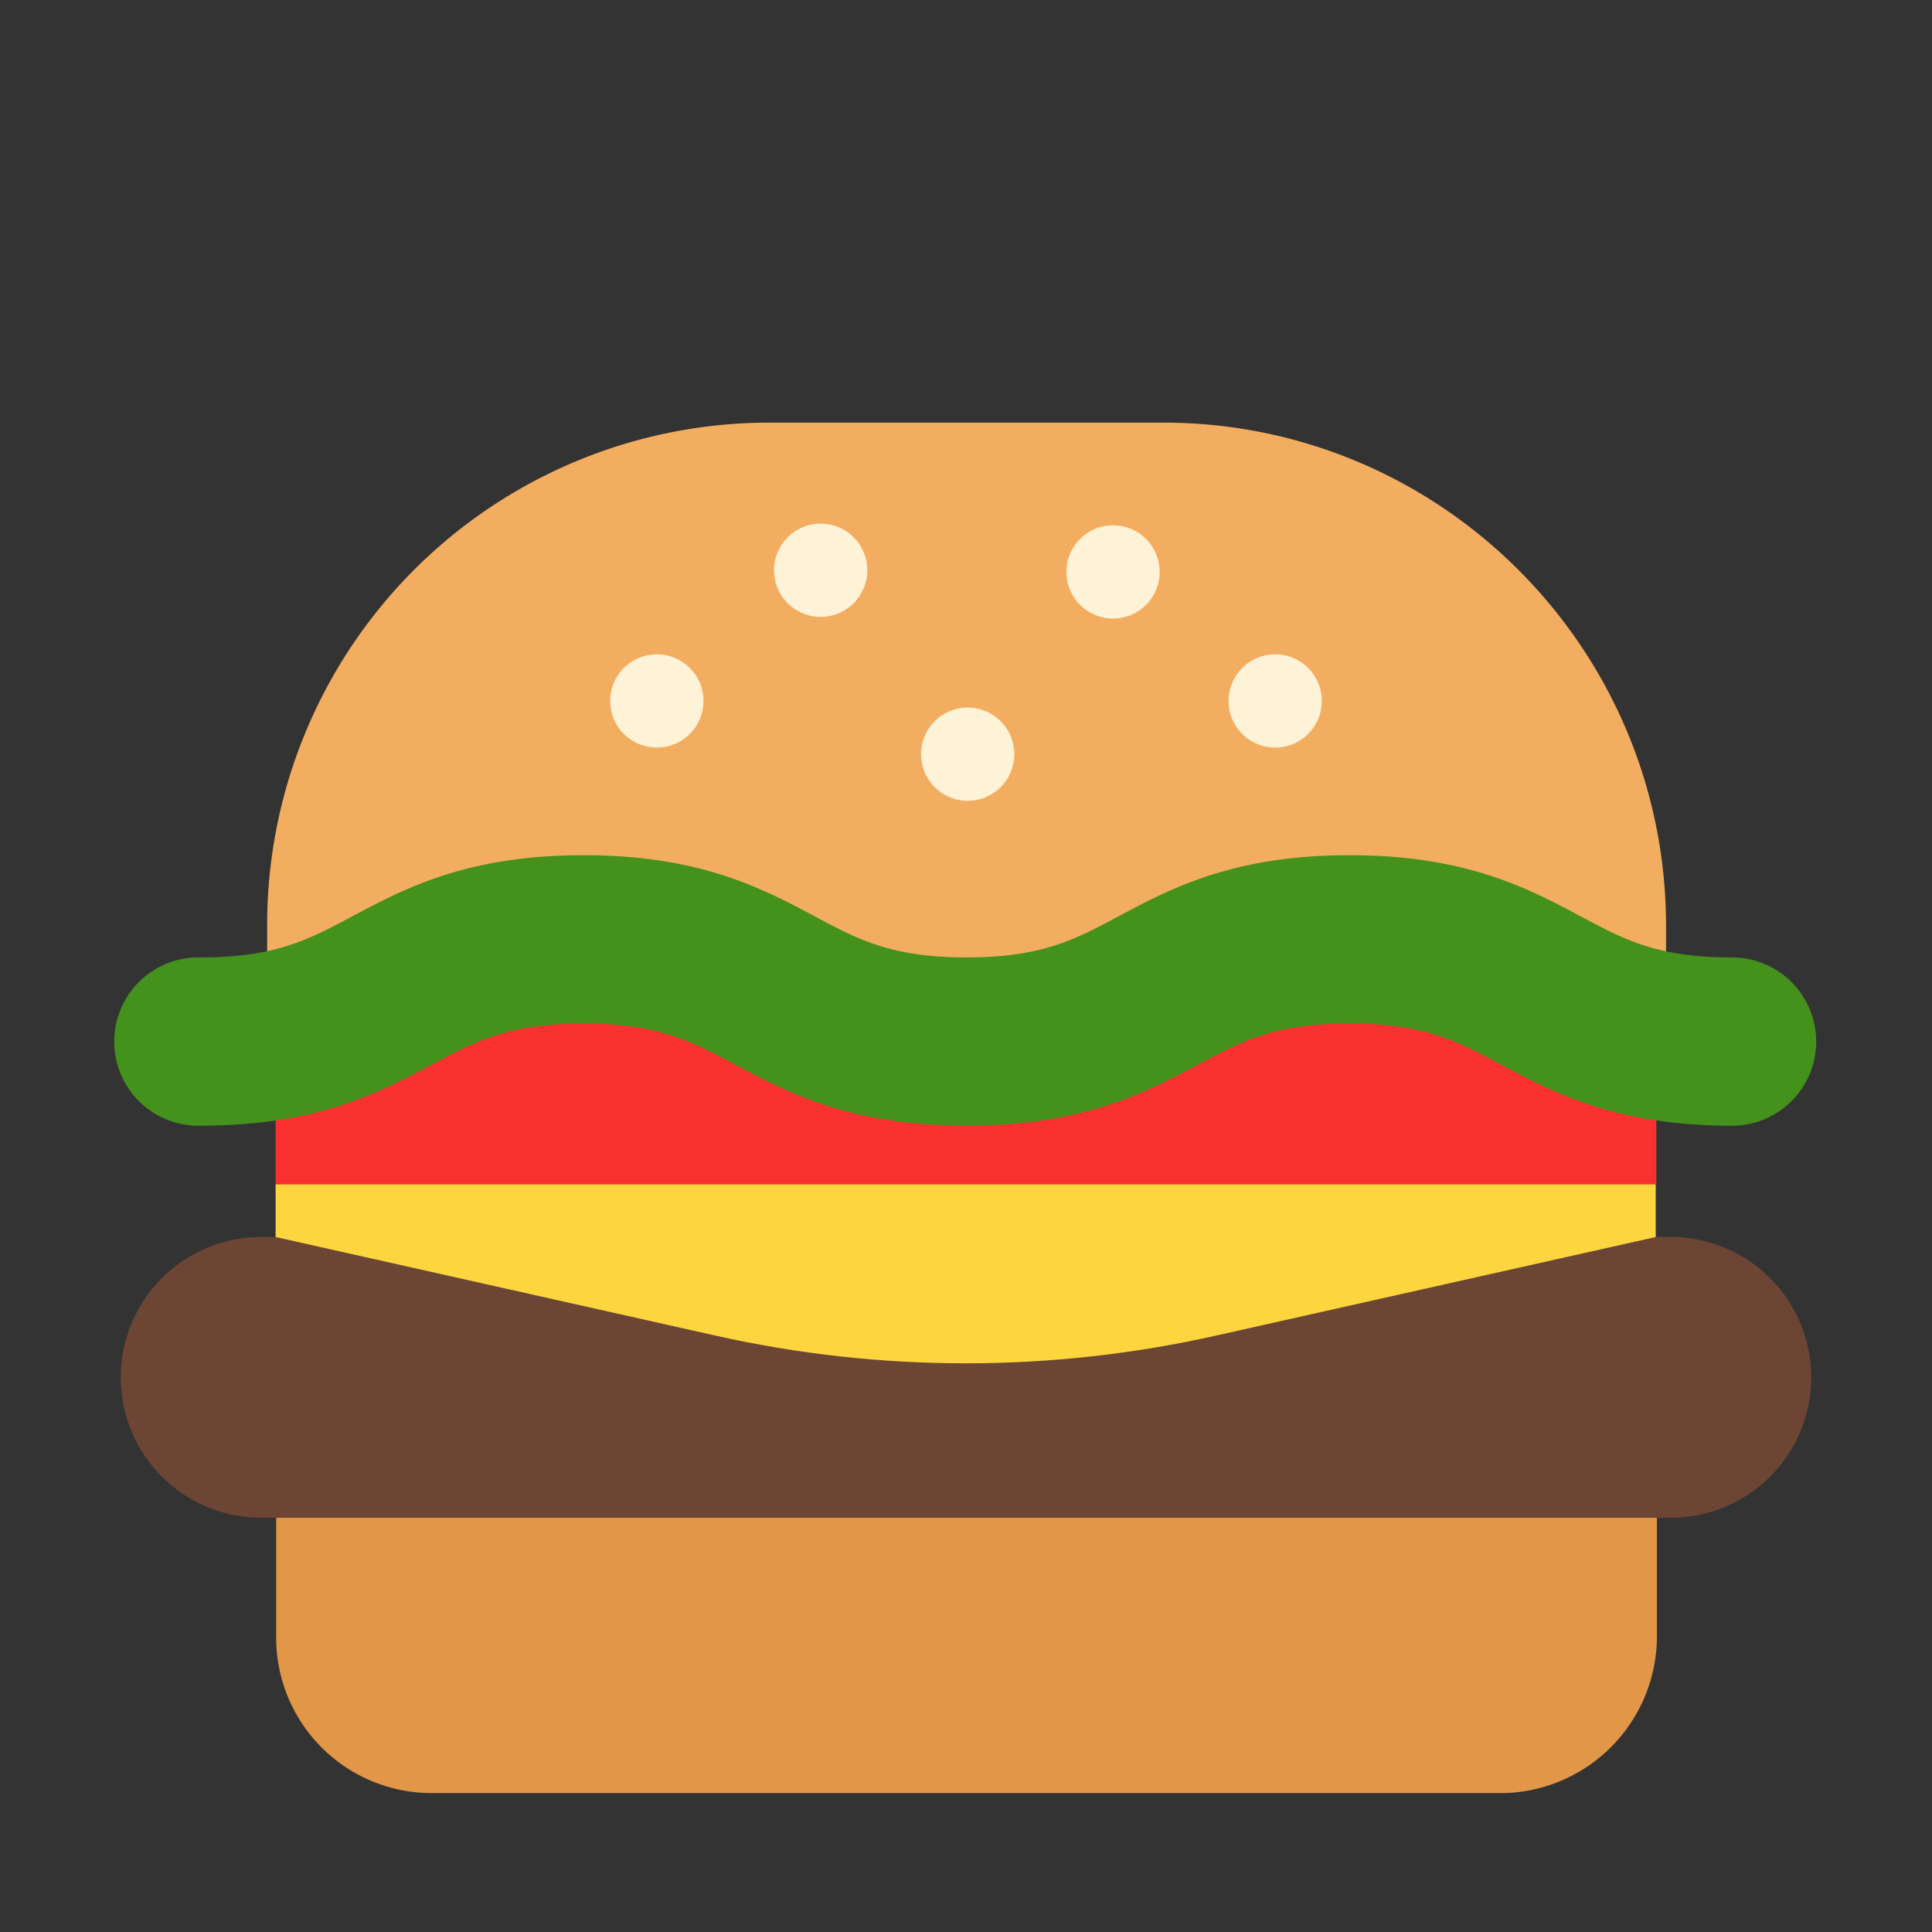           <svg
            xmlns="http://www.w3.org/2000/svg"
            width="32"
            height="32"
            viewBox="0 0 32 32"
            ><rect x="0" y="0" width="32" height="32" fill="#333333" stroke="none"/><g fill="none"
              ><path
                fill="#E19747"
                d="M24.849 29.699H7.15a2.575 2.575 0 0 1-2.576-2.576V25.14L16 24l11.444 1.139v1.974A2.6 2.6 0 0 1 24.85 29.7"
              ></path><path
                fill="#F3AD61"
                d="M19.267 7h-6.524a8.317 8.317 0 0 0-8.318 8.318v1.323h23.17v-1.323C27.585 10.728 23.857 7 19.267 7"
              ></path><path
                fill="#FFF3D7"
                d="M19.207 9.445a.772.772 0 1 1-1.543 0a.772.772 0 0 1 1.543 0m-5.642.772a.772.772 0 1 0 0-1.543a.772.772 0 0 0 0 1.543m8.328 1.393a.772.772 0 1 1-1.544 0a.772.772 0 0 1 1.544 0m-11.013.772a.772.772 0 1 0-.001-1.544a.772.772 0 0 0 0 1.544m5.121.881a.772.772 0 1 0 0-1.543a.772.772 0 0 0 0 1.543"
              ></path><path
                fill="#F8312F"
                d="M27.434 16.41H4.565v3.207l11.416 1.941l11.453-1.941z"
              ></path><path
                fill="#44911B"
                d="M5.839 15.175c.872-.465 1.907-1.01 3.827-1.01c1.921 0 2.954.546 3.825 1.01l.018.01c.705.377 1.26.673 2.5.673c1.242 0 1.796-.296 2.501-.672l.019-.01c.87-.465 1.904-1.011 3.825-1.011c1.92 0 2.954.546 3.824 1.011l.02.01c.703.377 1.255.672 2.49.672a1.394 1.394 0 1 1 0 2.788c-1.922 0-2.955-.547-3.825-1.012l-.02-.01c-.704-.377-1.255-.672-2.49-.672c-1.233 0-1.785.295-2.49.671l-.021.012c-.872.465-1.907 1.01-3.832 1.01s-2.96-.545-3.832-1.01l-.021-.012c-.705-.376-1.257-.67-2.49-.67c-1.236 0-1.79.295-2.498.672l-.019.01c-.872.465-1.907 1.01-3.827 1.01a1.394 1.394 0 1 1 0-2.787c1.235 0 1.79-.295 2.497-.673z"
              ></path><path
                fill="#6D4534"
                d="M27.675 25.139H4.325A2.327 2.327 0 0 1 2 22.814a2.327 2.327 0 0 1 2.325-2.325h23.35A2.327 2.327 0 0 1 30 22.814a2.327 2.327 0 0 1-2.325 2.325"
              ></path><path
                fill="#FCD53F"
                d="M27.434 19.617H4.565v.872l7.286 1.633c2.726.612 5.562.612 8.288 0l7.285-1.633v-.872z"
              ></path></g
            ></svg
          >